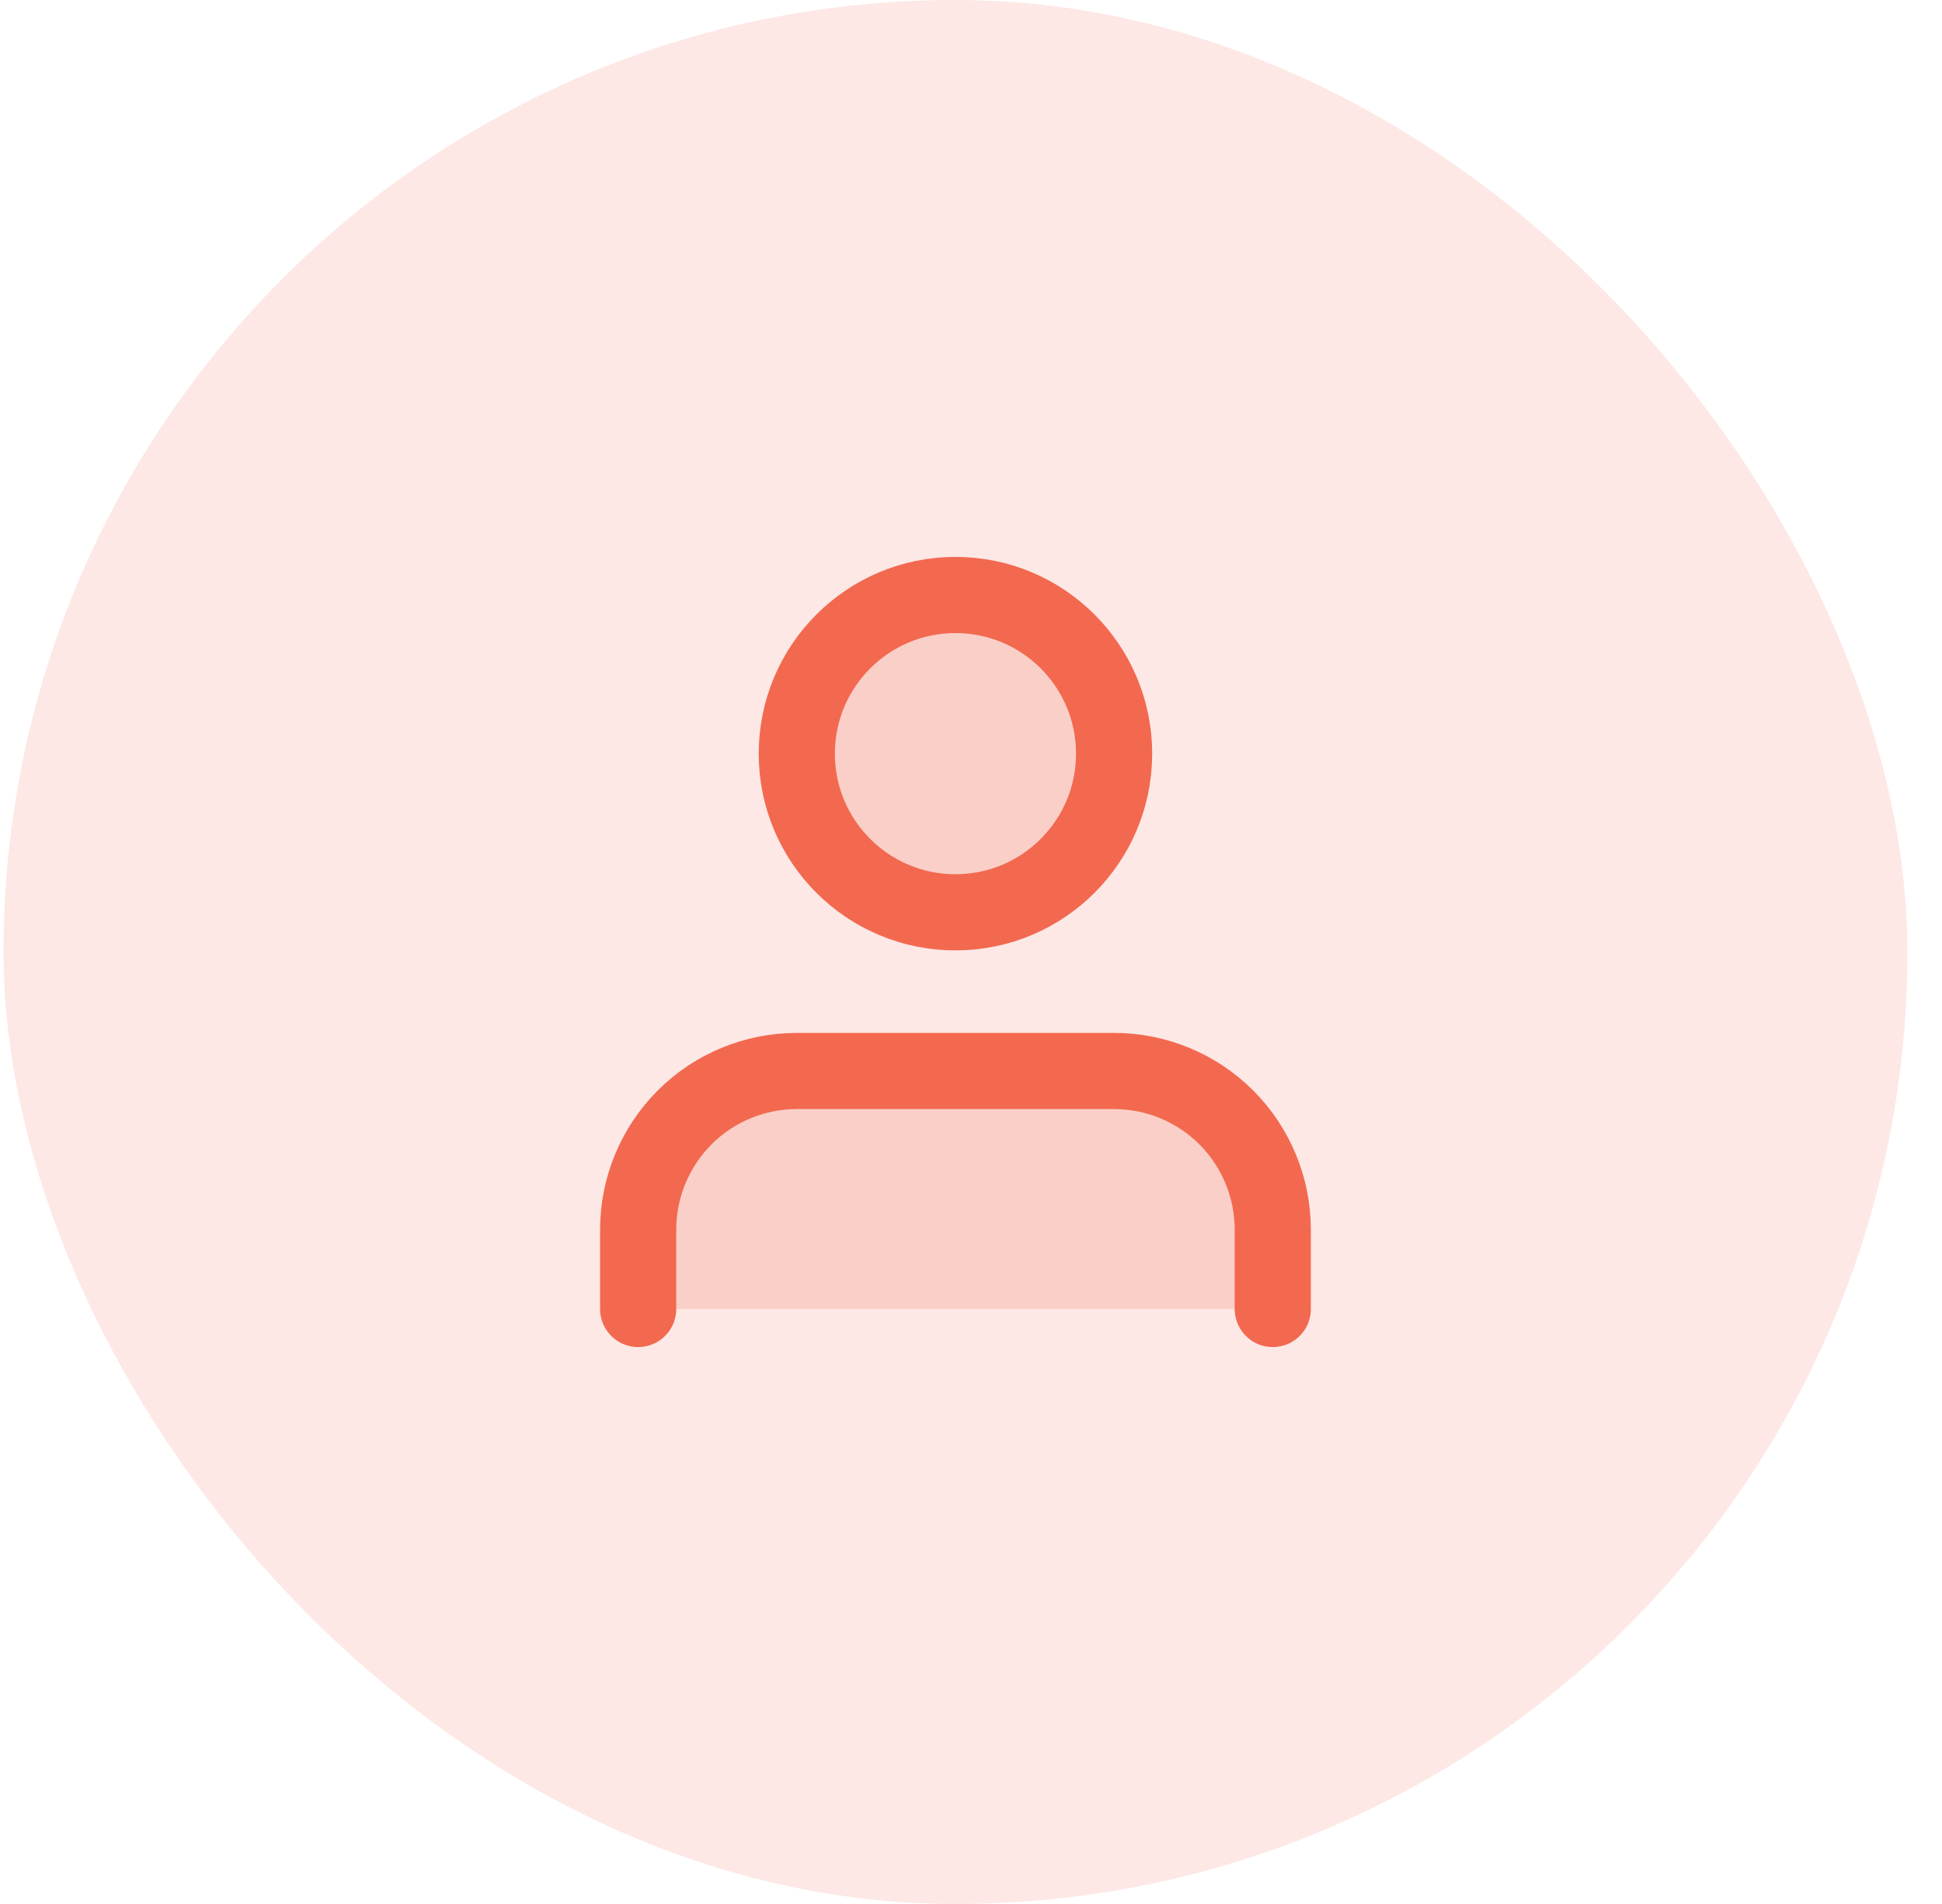 <svg width="51" height="50" viewBox="0 0 51 50" fill="none" xmlns="http://www.w3.org/2000/svg">
<rect x="0.092" width="50" height="50" rx="25" fill="#F26950" fill-opacity="0.15"/>
<path d="M33.425 34.375V32.292C33.425 31.187 32.986 30.127 32.205 29.345C31.423 28.564 30.364 28.125 29.259 28.125H20.925C19.82 28.125 18.76 28.564 17.979 29.345C17.198 30.127 16.759 31.187 16.759 32.292V34.375" fill="#F26950" fill-opacity="0.2"/>
<path d="M33.425 34.375V32.292C33.425 31.187 32.986 30.127 32.205 29.345C31.423 28.564 30.364 28.125 29.259 28.125H20.925C19.82 28.125 18.76 28.564 17.979 29.345C17.198 30.127 16.759 31.187 16.759 32.292V34.375" stroke="#F26950" stroke-width="2" stroke-linecap="round" stroke-linejoin="round"/>
<path d="M25.092 23.958C27.393 23.958 29.258 22.093 29.258 19.792C29.258 17.491 27.393 15.625 25.092 15.625C22.791 15.625 20.925 17.491 20.925 19.792C20.925 22.093 22.791 23.958 25.092 23.958Z" fill="#F26950" fill-opacity="0.2" stroke="#F26950" stroke-width="2" stroke-linecap="round" stroke-linejoin="round"/>
</svg>
